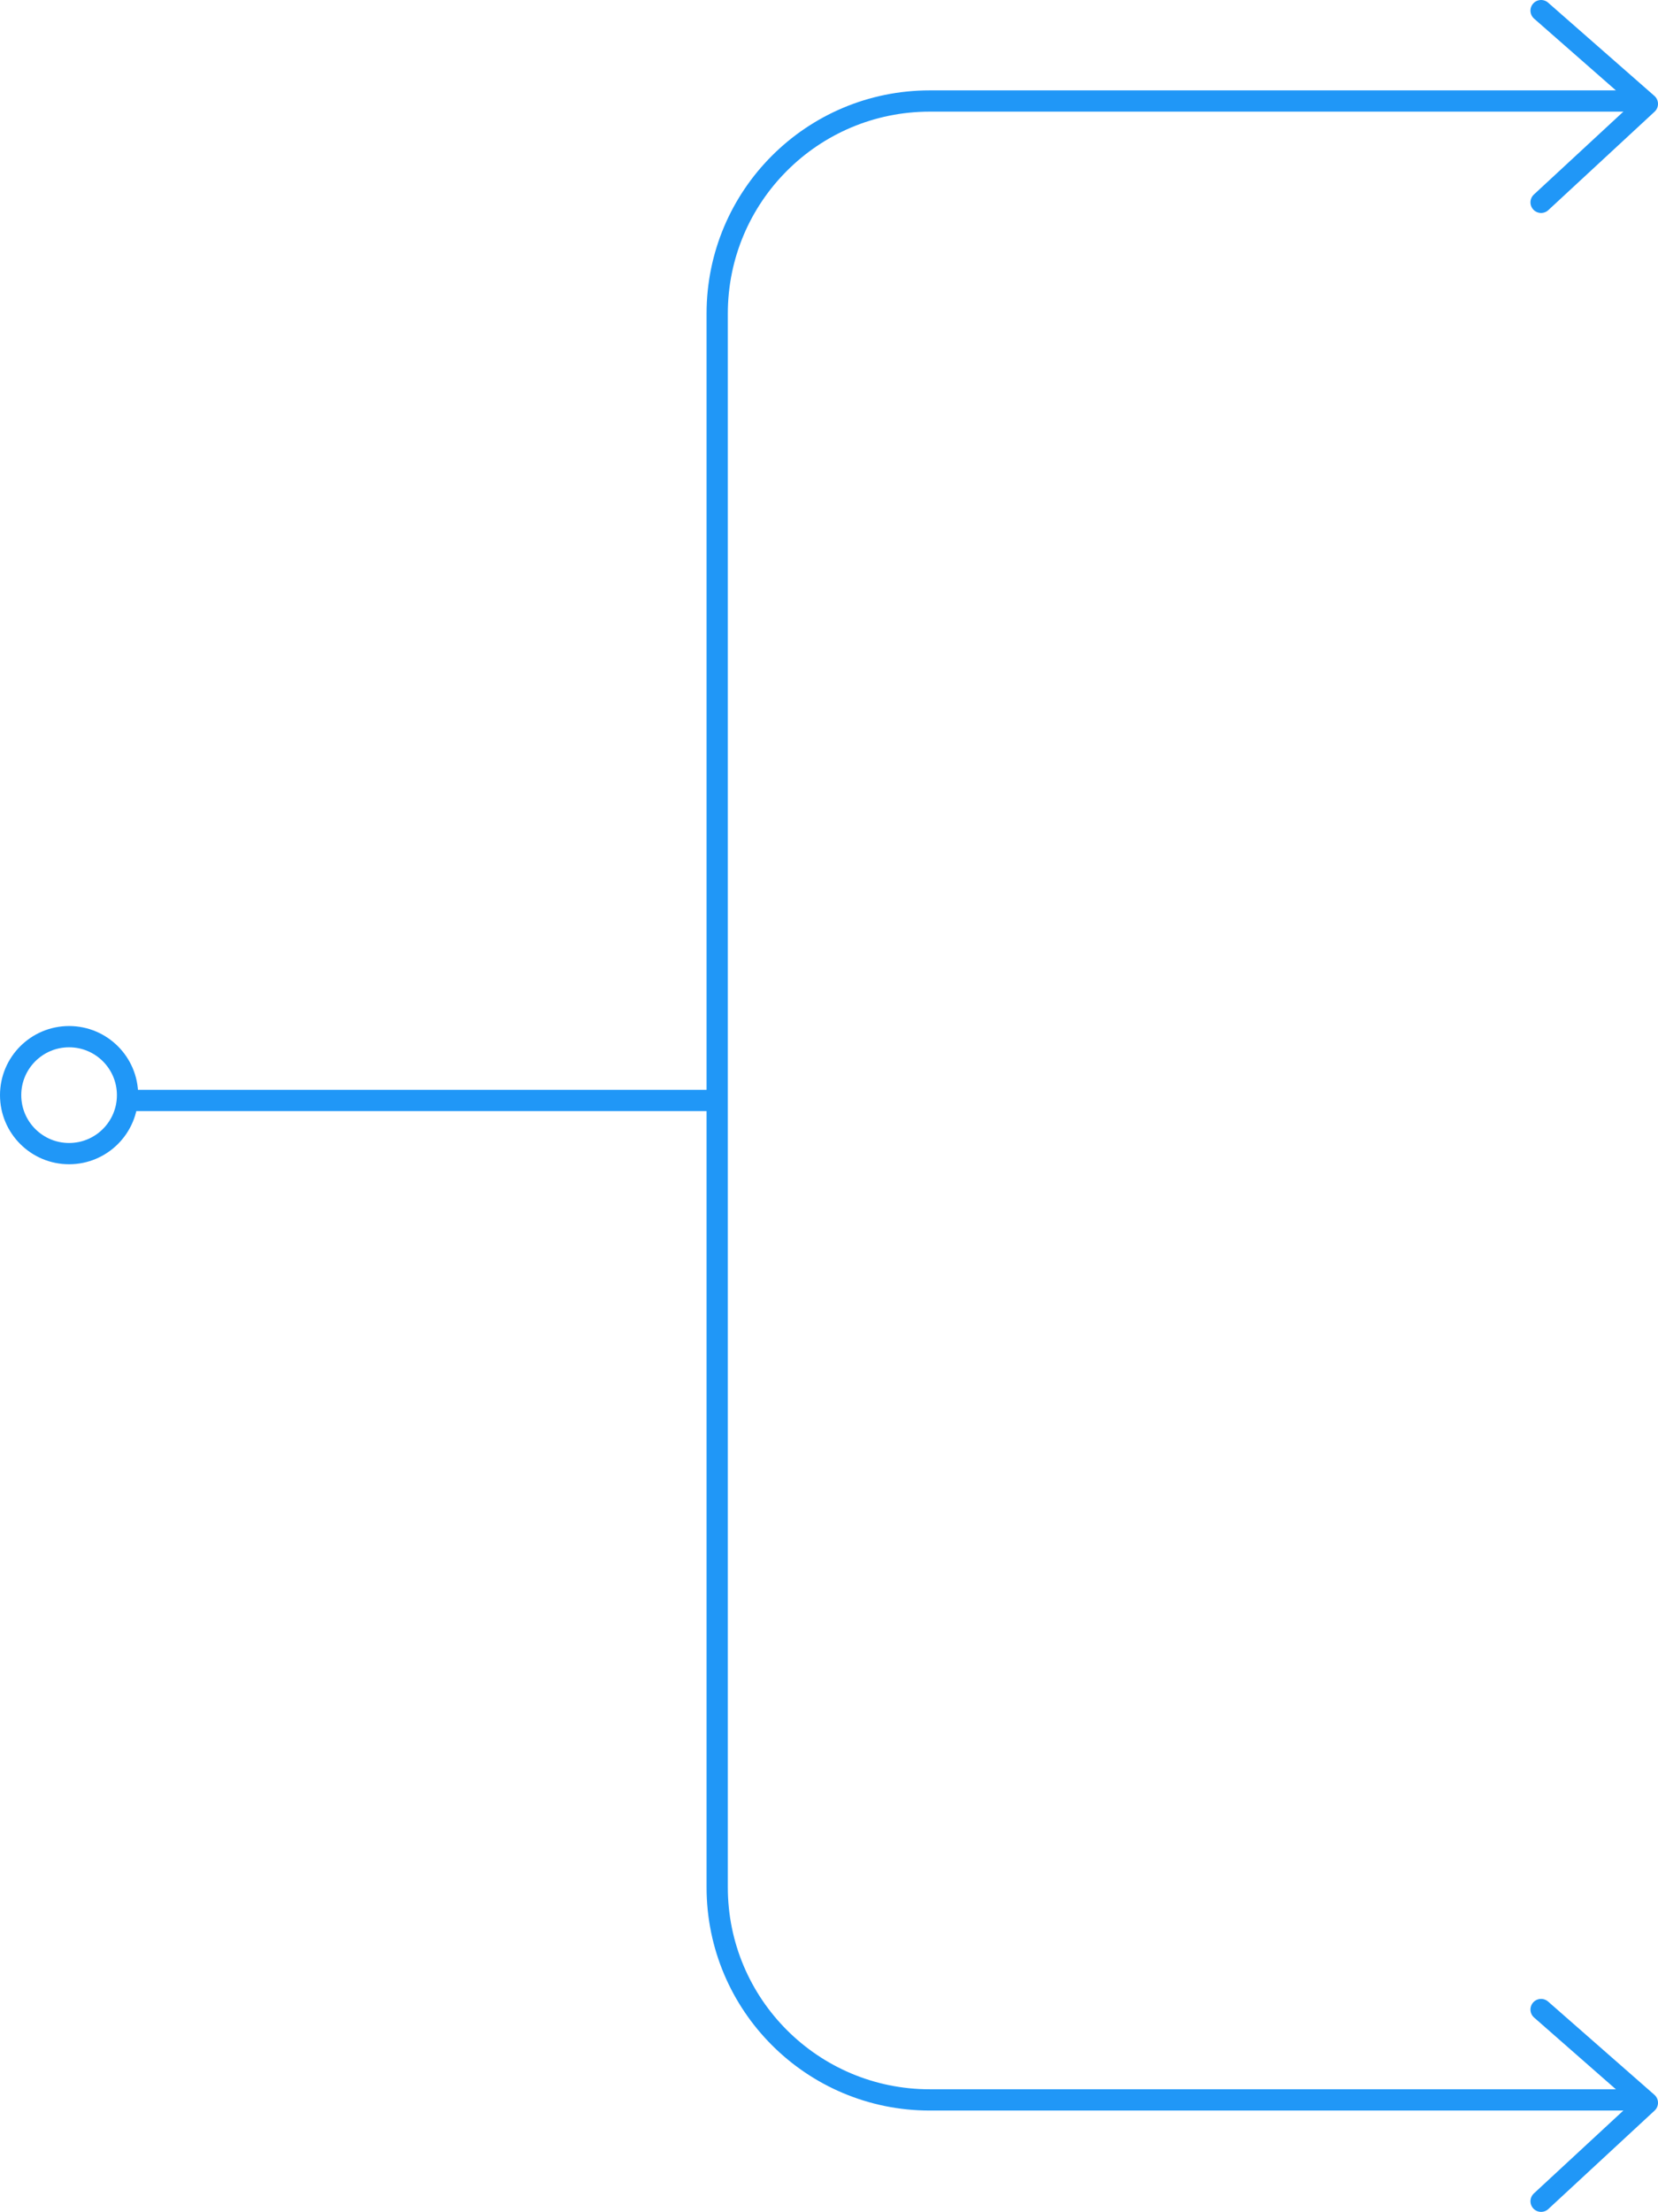 <?xml version="1.0" encoding="UTF-8" standalone="no"?>
<svg
   width="156"
   height="208.03"
   viewBox="0 0 156 208.03"
   fill="none"
   version="1.1"
   id="svg1157"
   xmlns="http://www.w3.org/2000/svg"
   xmlns:svg="http://www.w3.org/2000/svg">
  <defs
     id="defs1155" />
  <g
     id="New_Layer_1653413531.7318914"
     style="display:inline"
     transform="translate(-971,-2261)">
    <g
       id="g6457">
      <path
         d="m 1126,2270.5 h -67.52 c -11.05,0 -20,8.95 -20,20 v 148 c 0,11.05 8.95,20 20,20 H 1126"
         stroke="#2097f7"
         stroke-width="2"
         id="path5448" />
      <circle
         r="5.5"
         transform="matrix(4.37114e-8,1,1,-4.37114e-8,977.5,2364)"
         stroke="#2097f7"
         stroke-width="2"
         id="circle5450"
         cx="0"
         cy="0" />
      <line
         y1="-1"
         x2="55"
         y2="-1"
         transform="matrix(-1,0,0,1,1038,2365.5)"
         stroke="#2097f7"
         stroke-width="2"
         id="line5452"
         x1="0" />
      <path
         d="m 1116,2468.03 10,-9.26 -10,-8.77"
         stroke="#2097f7"
         stroke-width="2"
         stroke-linecap="round"
         stroke-linejoin="round"
         id="path5454" />
      <path
         d="m 1116,2280.03 10,-9.26 -10,-8.77"
         stroke="#2097f7"
         stroke-width="2"
         stroke-linecap="round"
         stroke-linejoin="round"
         id="path5456" />
    </g>
  </g>
</svg>
